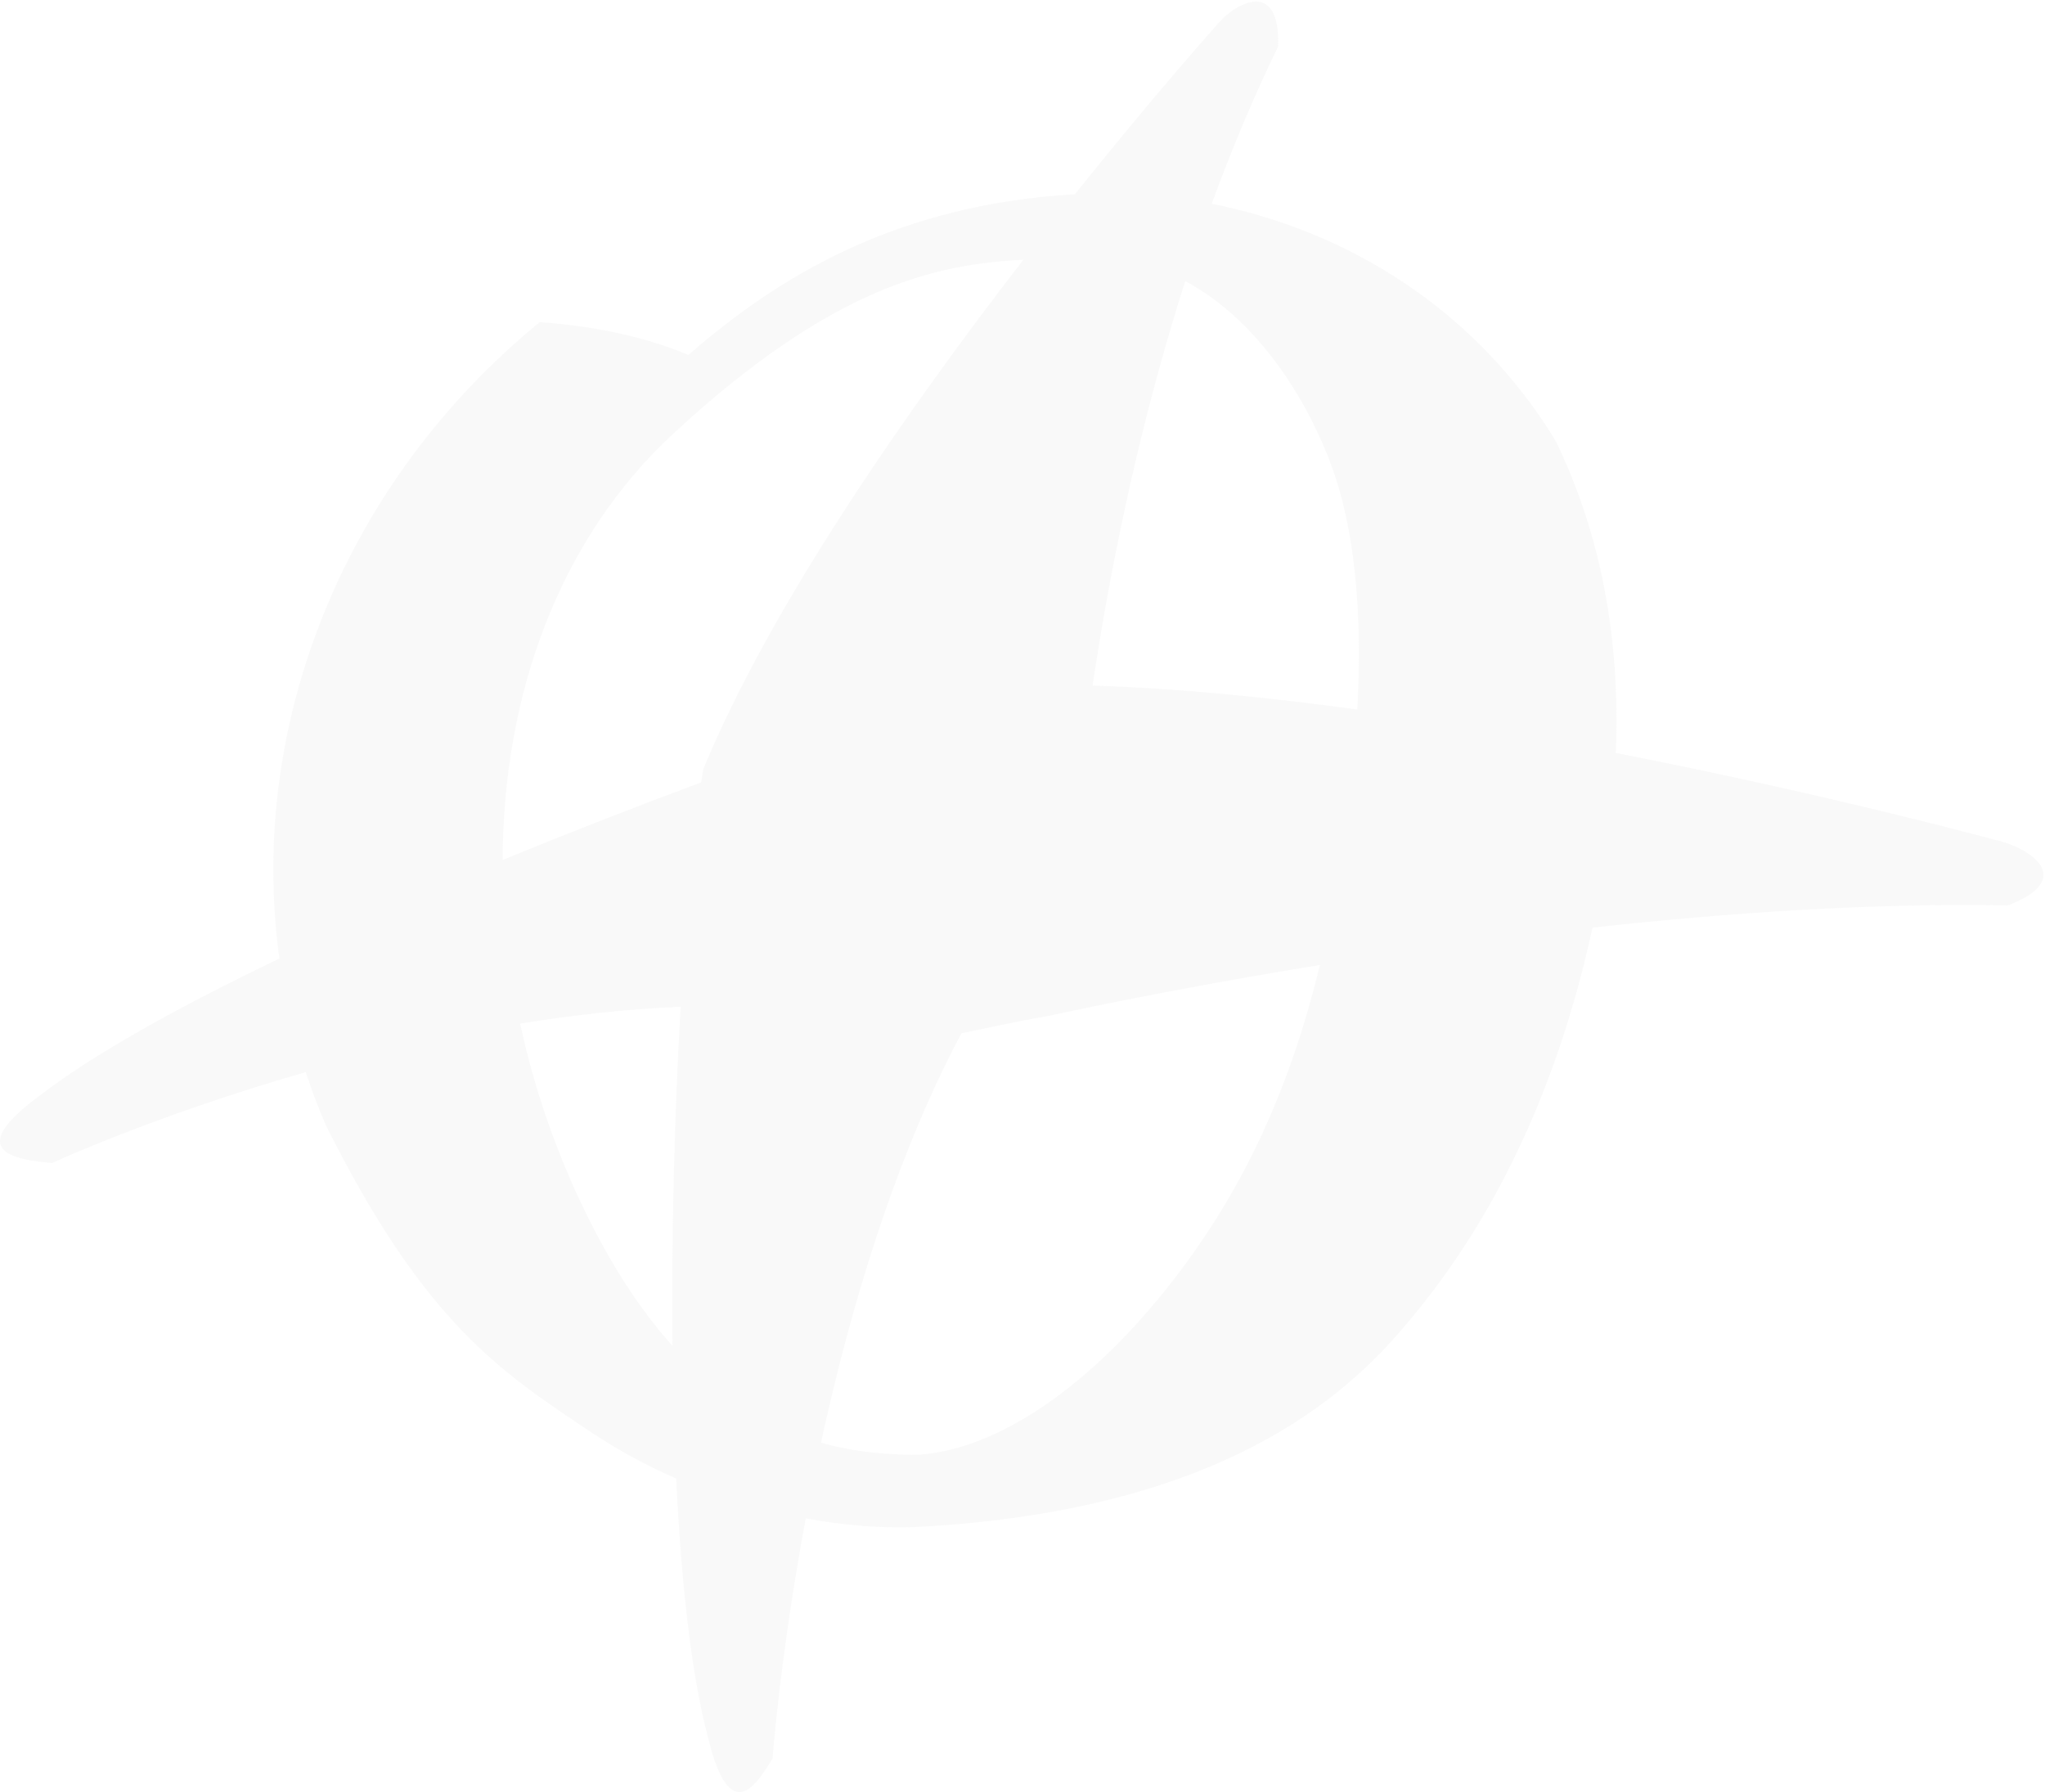 <svg 
 xmlns="http://www.w3.org/2000/svg"
 xmlns:xlink="http://www.w3.org/1999/xlink"
 width="1287px" height="1128px">
<path fill-rule="evenodd"  opacity="0.149" fill="rgb(216, 216, 216)"
 d="M1263.623,569.926 C1178.630,568.242 1087.385,574.496 1002.250,583.855 C979.198,689.350 937.086,776.085 875.865,843.998 C811.757,915.102 711.790,954.181 575.954,961.162 C553.692,961.980 530.389,960.035 507.082,955.705 C490.873,1042.814 486.215,1106.740 486.215,1106.740 C475.468,1124.631 459.342,1148.825 445.959,1095.089 C435.036,1054.507 428.693,995.892 425.559,930.631 C407.058,922.542 389.436,913.034 373.325,902.307 C315.520,863.836 267.633,833.351 205.214,708.548 C200.407,697.410 196.141,686.155 192.399,674.813 C98.161,701.859 32.653,732.053 32.653,732.053 C9.447,729.785 -22.770,725.238 23.740,690.528 C58.330,663.663 112.985,633.440 175.848,603.339 C155.444,455.439 217.398,302.633 339.708,202.757 C375.326,205.347 406.501,212.222 433.253,223.417 C490.002,173.942 564.246,128.789 676.457,122.261 C726.761,59.398 764.152,17.584 764.152,17.584 C776.935,1.292 805.785,-14.213 804.408,29.233 C788.642,61.566 774.780,94.910 762.591,128.255 C847.483,145.098 928.606,194.444 979.065,277.572 C1007.178,335.453 1019.794,400.920 1016.945,473.931 C1150.590,500.042 1254.710,528.399 1254.710,528.399 C1277.378,533.198 1307.436,552.965 1263.623,569.926 ZM575.415,915.734 C622.464,914.003 680.688,878.363 734.745,810.362 C778.867,754.814 810.394,690.963 830.680,607.388 C729.884,623.766 660.747,639.275 660.747,639.275 C631.827,644.322 619.331,647.606 605.087,650.339 C562.601,730.163 534.704,825.328 516.691,908.052 C540.026,914.690 560.499,915.415 575.415,915.734 ZM375.003,775.927 C390.478,805.507 406.769,828.790 423.222,847.130 C422.458,773.575 424.713,697.794 428.325,633.676 C394.178,635.142 360.217,638.954 327.357,644.265 C336.977,689.109 352.871,733.634 375.003,775.927 ZM423.932,272.749 C352.086,339.137 316.568,437.022 316.363,541.295 C358.985,523.756 401.567,507.206 441.264,492.484 C441.743,489.607 442.234,486.135 442.713,483.819 C485.885,379.675 571.859,256.896 644.036,163.481 C589.077,166.287 524.178,180.111 423.932,272.749 ZM838.353,294.234 C823.826,253.940 792.805,201.909 745.926,176.942 C714.591,274.806 697.012,368.370 687.608,431.515 C740.292,433.170 797.313,438.807 854.198,446.587 C857.684,382.630 851.960,332.027 838.353,294.234 Z"/>
</svg>